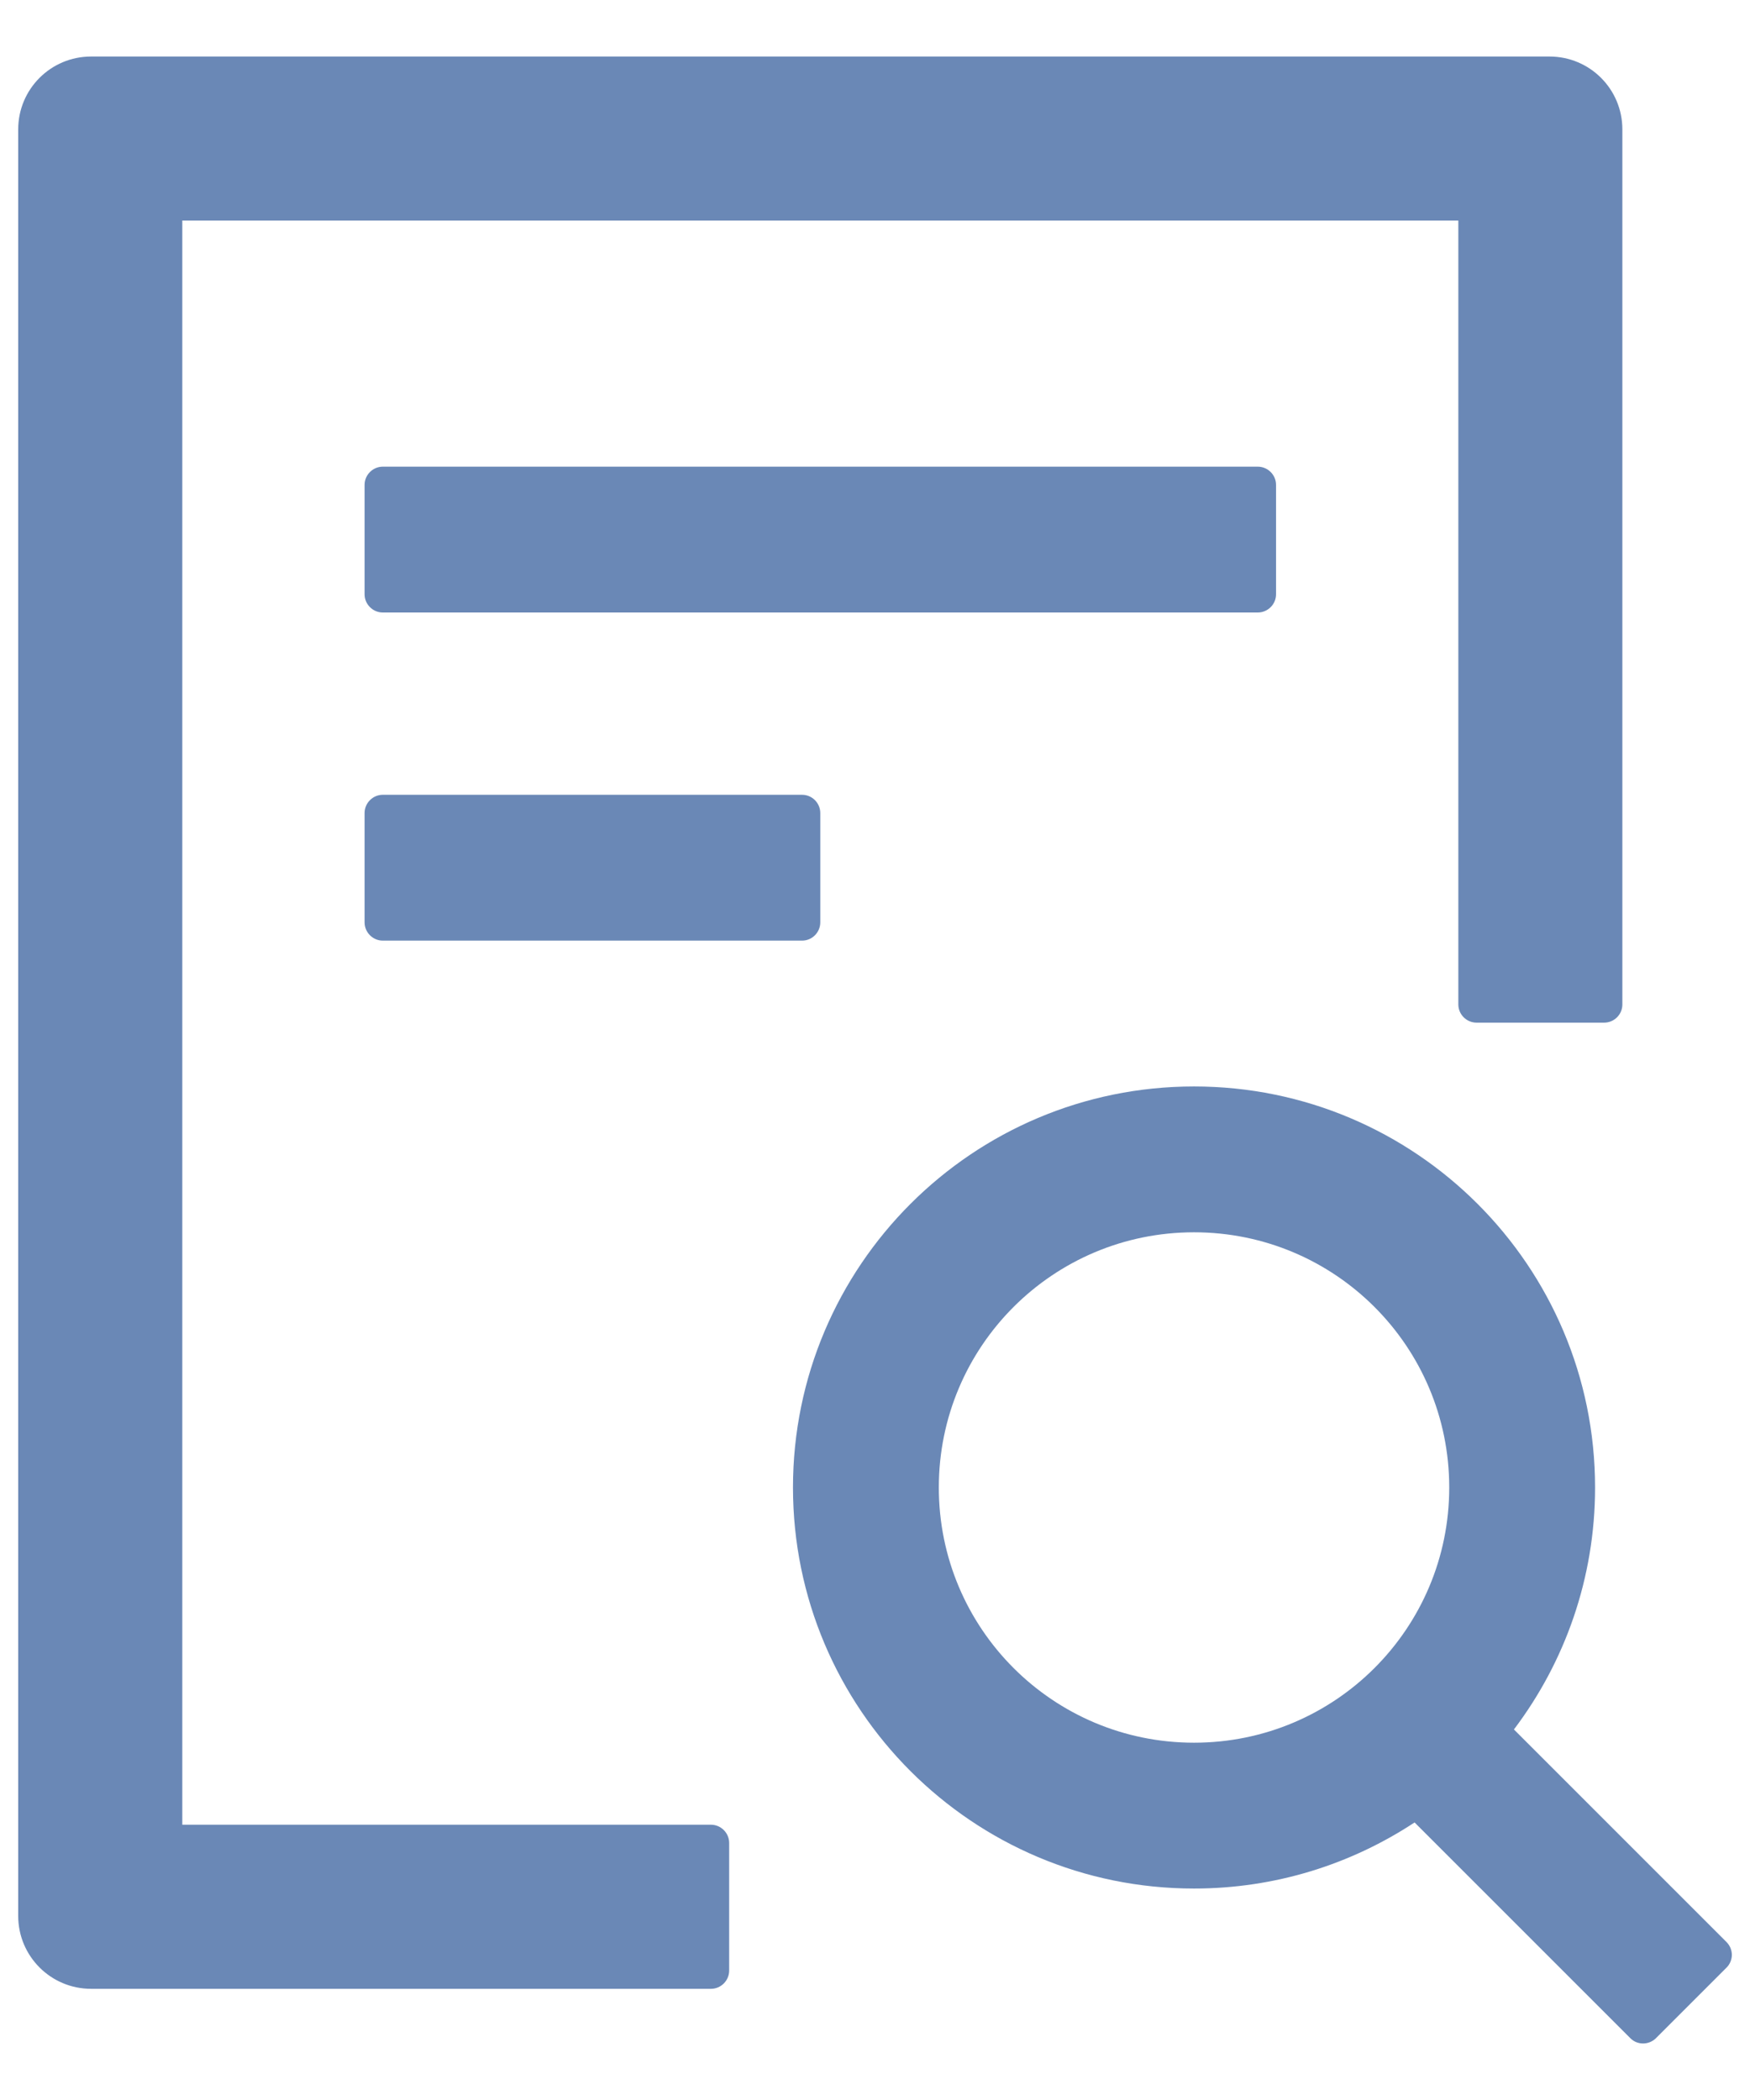 <svg width="30" height="36" viewBox="0 0 30 36" fill="none" xmlns="http://www.w3.org/2000/svg">
<path d="M21.875 10.188V8.312C21.875 8.141 21.734 8 21.562 8H6.562C6.391 8 6.25 8.141 6.25 8.312V10.188C6.25 10.359 6.391 10.5 6.562 10.5H21.562C21.734 10.5 21.875 10.359 21.875 10.188ZM6.562 13.625C6.391 13.625 6.25 13.766 6.25 13.938V15.812C6.25 15.984 6.391 16.125 6.562 16.125H13.75C13.922 16.125 14.062 15.984 14.062 15.812V13.938C14.062 13.766 13.922 13.625 13.75 13.625H6.562ZM12.188 31.281H3.125V3.781H25V17.219C25 17.391 25.141 17.531 25.312 17.531H27.5C27.672 17.531 27.812 17.391 27.812 17.219V2.219C27.812 1.527 27.254 0.969 26.562 0.969H1.562C0.871 0.969 0.312 1.527 0.312 2.219V32.844C0.312 33.535 0.871 34.094 1.562 34.094H12.188C12.359 34.094 12.5 33.953 12.5 33.781V31.594C12.5 31.422 12.359 31.281 12.188 31.281ZM29.598 33.293L25.953 29.648C26.824 28.496 27.344 27.059 27.344 25.5C27.344 21.703 24.266 18.625 20.469 18.625C16.672 18.625 13.594 21.703 13.594 25.5C13.594 29.297 16.672 32.375 20.469 32.375C21.867 32.375 23.164 31.957 24.25 31.242L27.949 34.941C28.012 35.004 28.09 35.031 28.168 35.031C28.246 35.031 28.328 35 28.387 34.941L29.598 33.73C29.627 33.702 29.649 33.668 29.665 33.63C29.68 33.593 29.689 33.552 29.689 33.512C29.689 33.471 29.68 33.431 29.665 33.393C29.649 33.356 29.627 33.322 29.598 33.293ZM20.469 29.875C18.051 29.875 16.094 27.918 16.094 25.5C16.094 23.082 18.051 21.125 20.469 21.125C22.887 21.125 24.844 23.082 24.844 25.5C24.844 27.918 22.887 29.875 20.469 29.875Z" fill="#6A88B6"/>
</svg>
